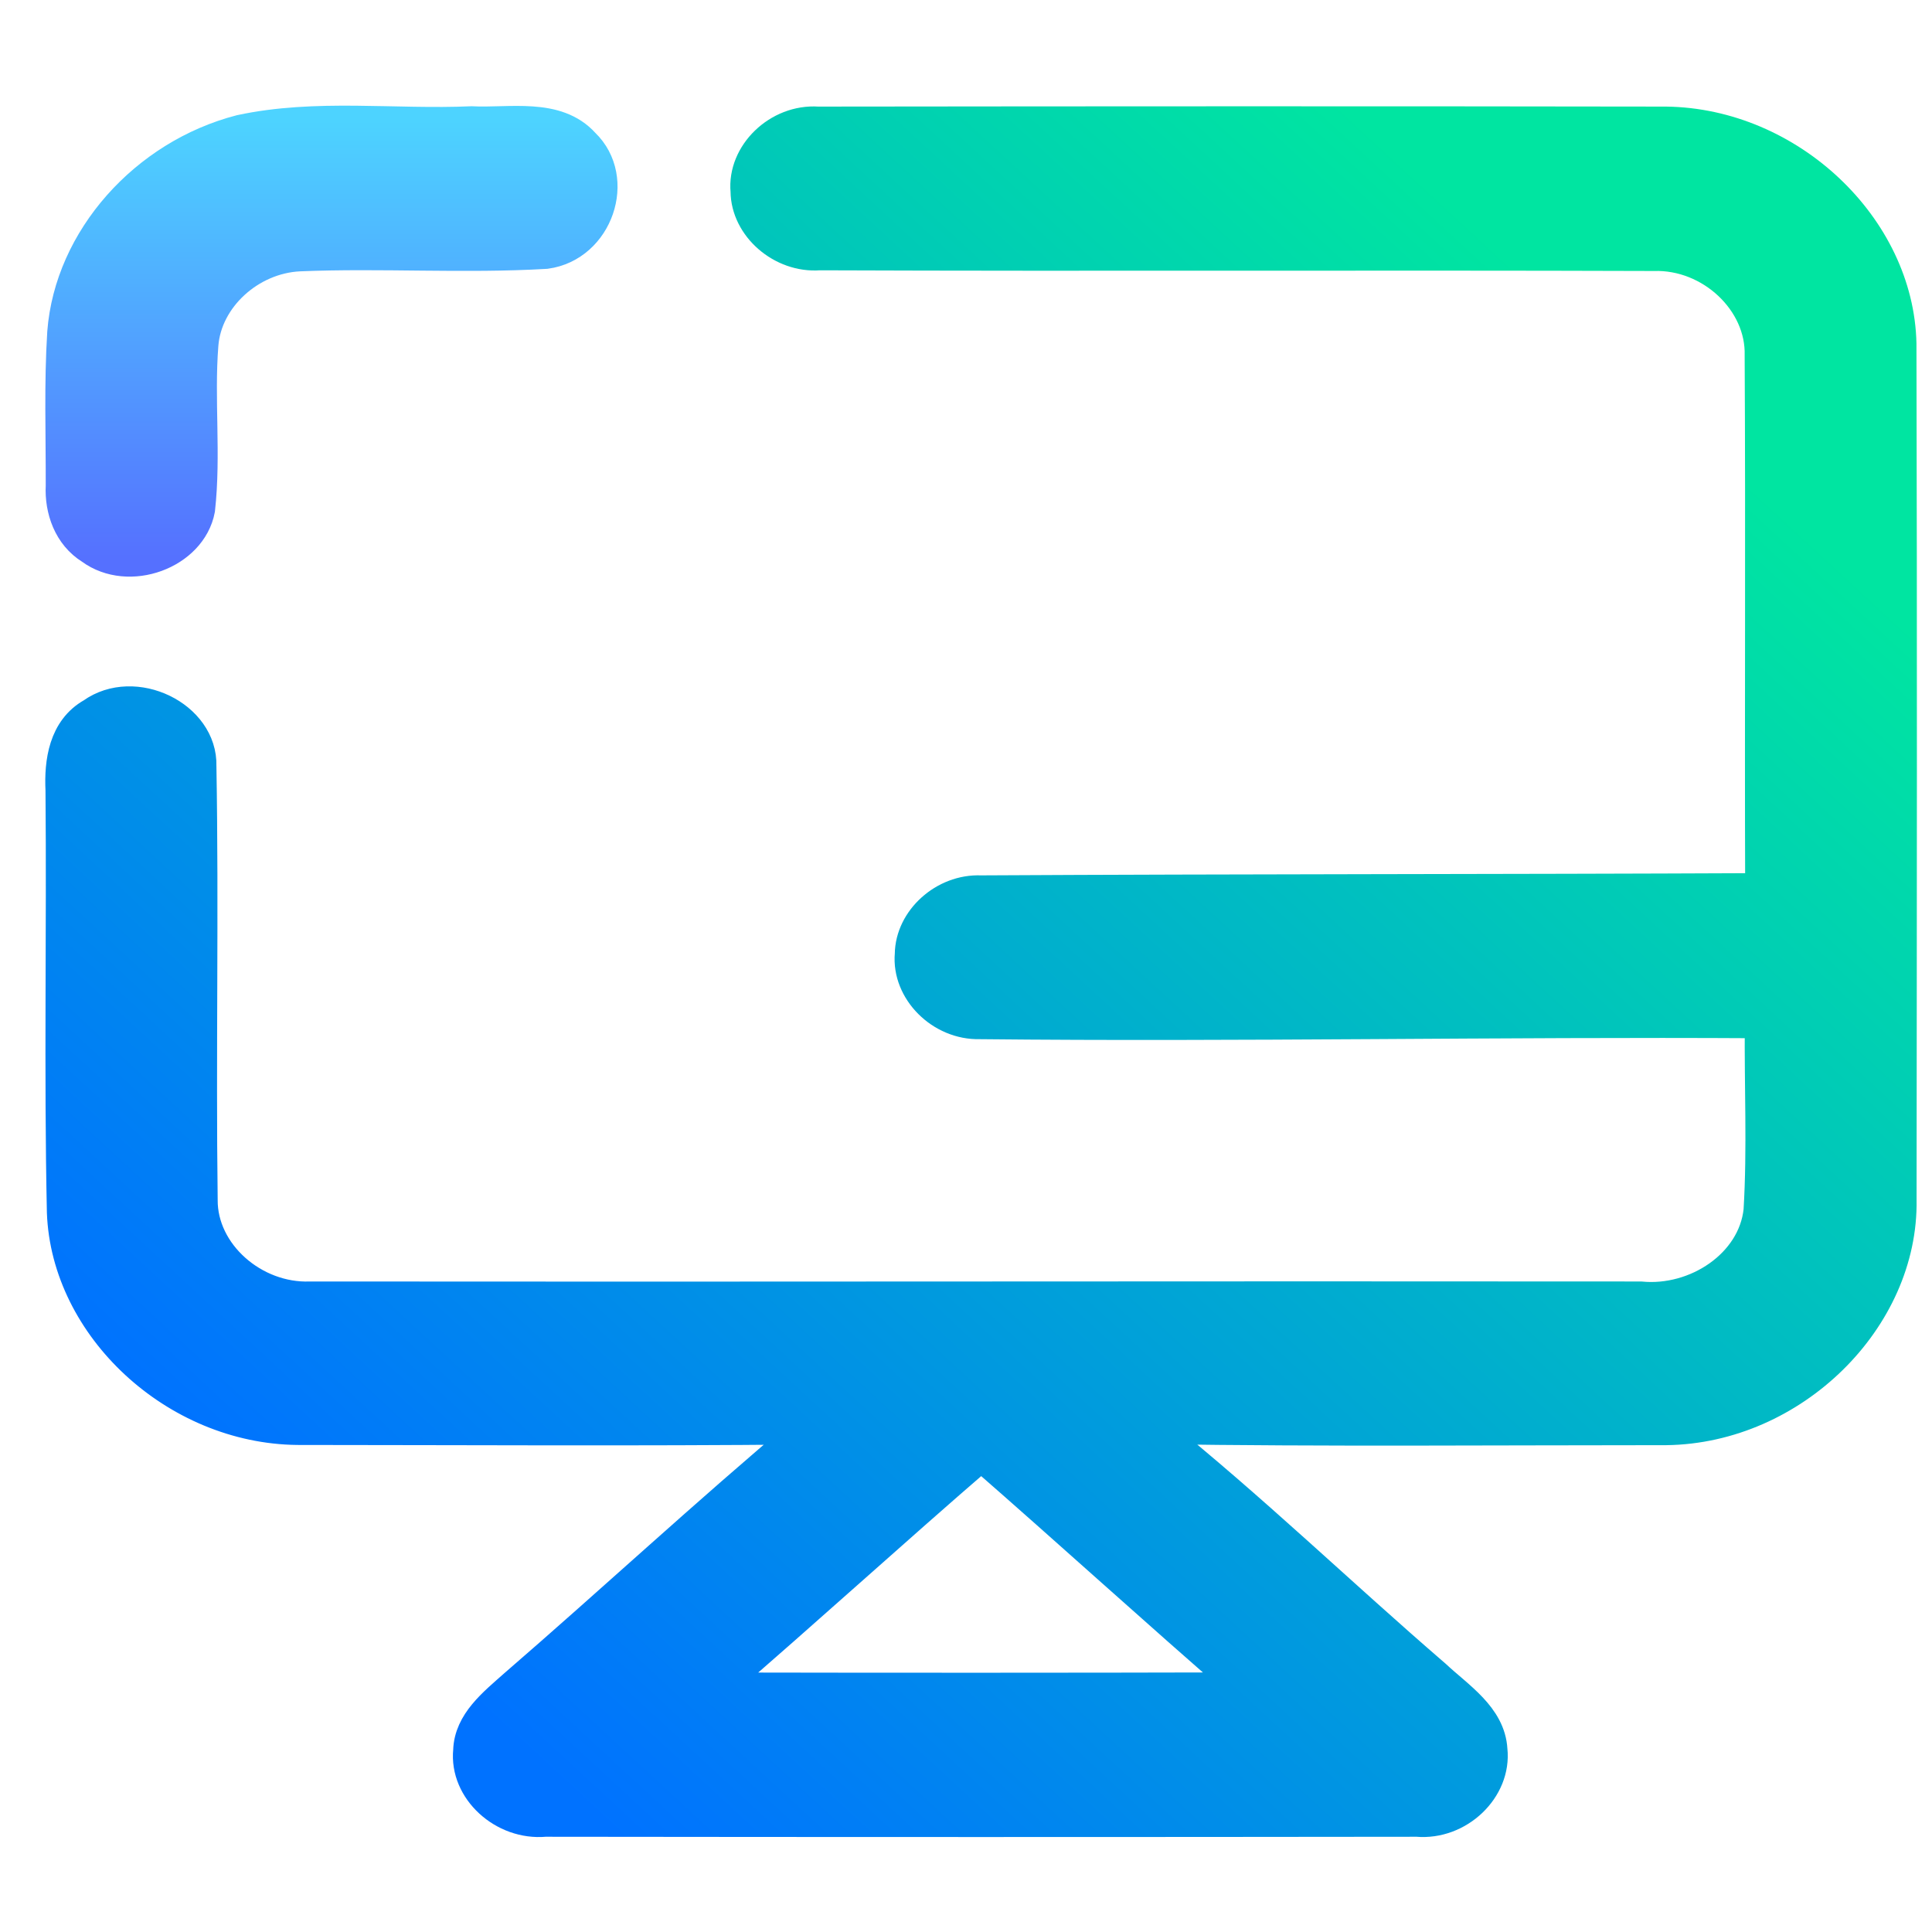 <svg width="64" height="64" viewBox="0 0 64 64" fill="none" xmlns="http://www.w3.org/2000/svg">
<path d="M7.963 4.303C10.471 3.764 13.074 4.133 15.623 4.02C16.875 4.086 18.436 3.721 19.363 4.75C20.577 5.919 19.82 8.17 18.086 8.407C15.363 8.566 12.633 8.376 9.915 8.489C8.284 8.57 6.855 9.883 6.735 11.416C6.591 13.233 6.826 15.062 6.624 16.879C6.344 18.362 4.268 19.127 3 18.195C2.267 17.741 1.974 16.887 2.015 16.091C2.02 14.398 1.958 12.701 2.065 11.009C2.304 7.906 4.791 5.123 7.963 4.303Z" fill="url(#paint0_linear)" stroke="url(#paint1_linear)"/>
<path d="M24.7 6.334C24.585 5.091 25.771 3.942 27.093 4.031C36.454 4.02 45.82 4.016 55.181 4.031C59.291 4.078 62.907 7.522 62.985 11.385C63.01 20.835 62.998 30.294 62.989 39.744C63.059 43.7 59.406 47.319 55.197 47.373C49.547 47.373 43.892 47.424 38.242 47.338C41.466 49.924 44.432 52.794 47.558 55.488C48.315 56.199 49.374 56.851 49.436 57.965C49.576 59.266 48.328 60.469 46.94 60.345C37.311 60.357 27.682 60.357 18.057 60.345C16.669 60.473 15.38 59.301 15.512 57.989C15.541 57.045 16.352 56.412 17.019 55.818C20.256 53.019 23.39 50.107 26.673 47.35C21.068 47.404 15.462 47.369 9.857 47.366C5.8 47.327 2.189 43.972 2.053 40.156C1.954 35.496 2.049 30.837 2.007 26.178C1.962 25.242 2.106 24.151 3.041 23.623C4.45 22.614 6.719 23.712 6.669 25.378C6.752 30.166 6.649 34.957 6.711 39.748C6.698 41.511 8.416 43.021 10.277 42.951C24.964 42.967 39.654 42.935 54.345 42.951C56.182 43.13 58.068 41.872 58.257 40.101C58.381 38.036 58.278 35.962 58.299 33.893C49.687 33.842 41.071 34.013 32.459 33.924C31.162 33.959 30.034 32.825 30.141 31.61C30.153 30.457 31.265 29.447 32.492 29.498C41.1 29.451 49.707 29.463 58.311 29.424C58.29 23.542 58.327 17.66 58.294 11.777C58.344 9.999 56.668 8.419 54.781 8.477C45.572 8.446 36.359 8.489 27.146 8.454C25.886 8.551 24.708 7.522 24.7 6.334ZM23.778 55.904C29.581 55.915 35.379 55.915 41.182 55.9C38.262 53.372 35.412 50.771 32.505 48.235C29.572 50.767 26.714 53.376 23.778 55.904Z" fill="url(#paint2_linear)" stroke="url(#paint3_linear)"/>
<defs>
<linearGradient id="paint0_linear" x1="10.979" y1="18.602" x2="10.979" y2="4" gradientUnits="userSpaceOnUse">
<stop stop-color="#5570FF"/>
<stop offset="1" stop-color="#4DD3FF"/>
</linearGradient>
<linearGradient id="paint1_linear" x1="10.979" y1="18.602" x2="10.979" y2="4" gradientUnits="userSpaceOnUse">
<stop stop-color="#5570FF"/>
<stop offset="1" stop-color="#4DD3FF"/>
</linearGradient>
<linearGradient id="paint2_linear" x1="10.933" y1="52.105" x2="50.641" y2="9.108" gradientUnits="userSpaceOnUse">
<stop stop-color="#0072FF"/>
<stop offset="1" stop-color="#00E5A1"/>
</linearGradient>
<linearGradient id="paint3_linear" x1="10.933" y1="52.105" x2="50.641" y2="9.108" gradientUnits="userSpaceOnUse">
<stop stop-color="#0072FF"/>
<stop offset="1" stop-color="#00E5A1"/>
</linearGradient>
</defs>
</svg>
